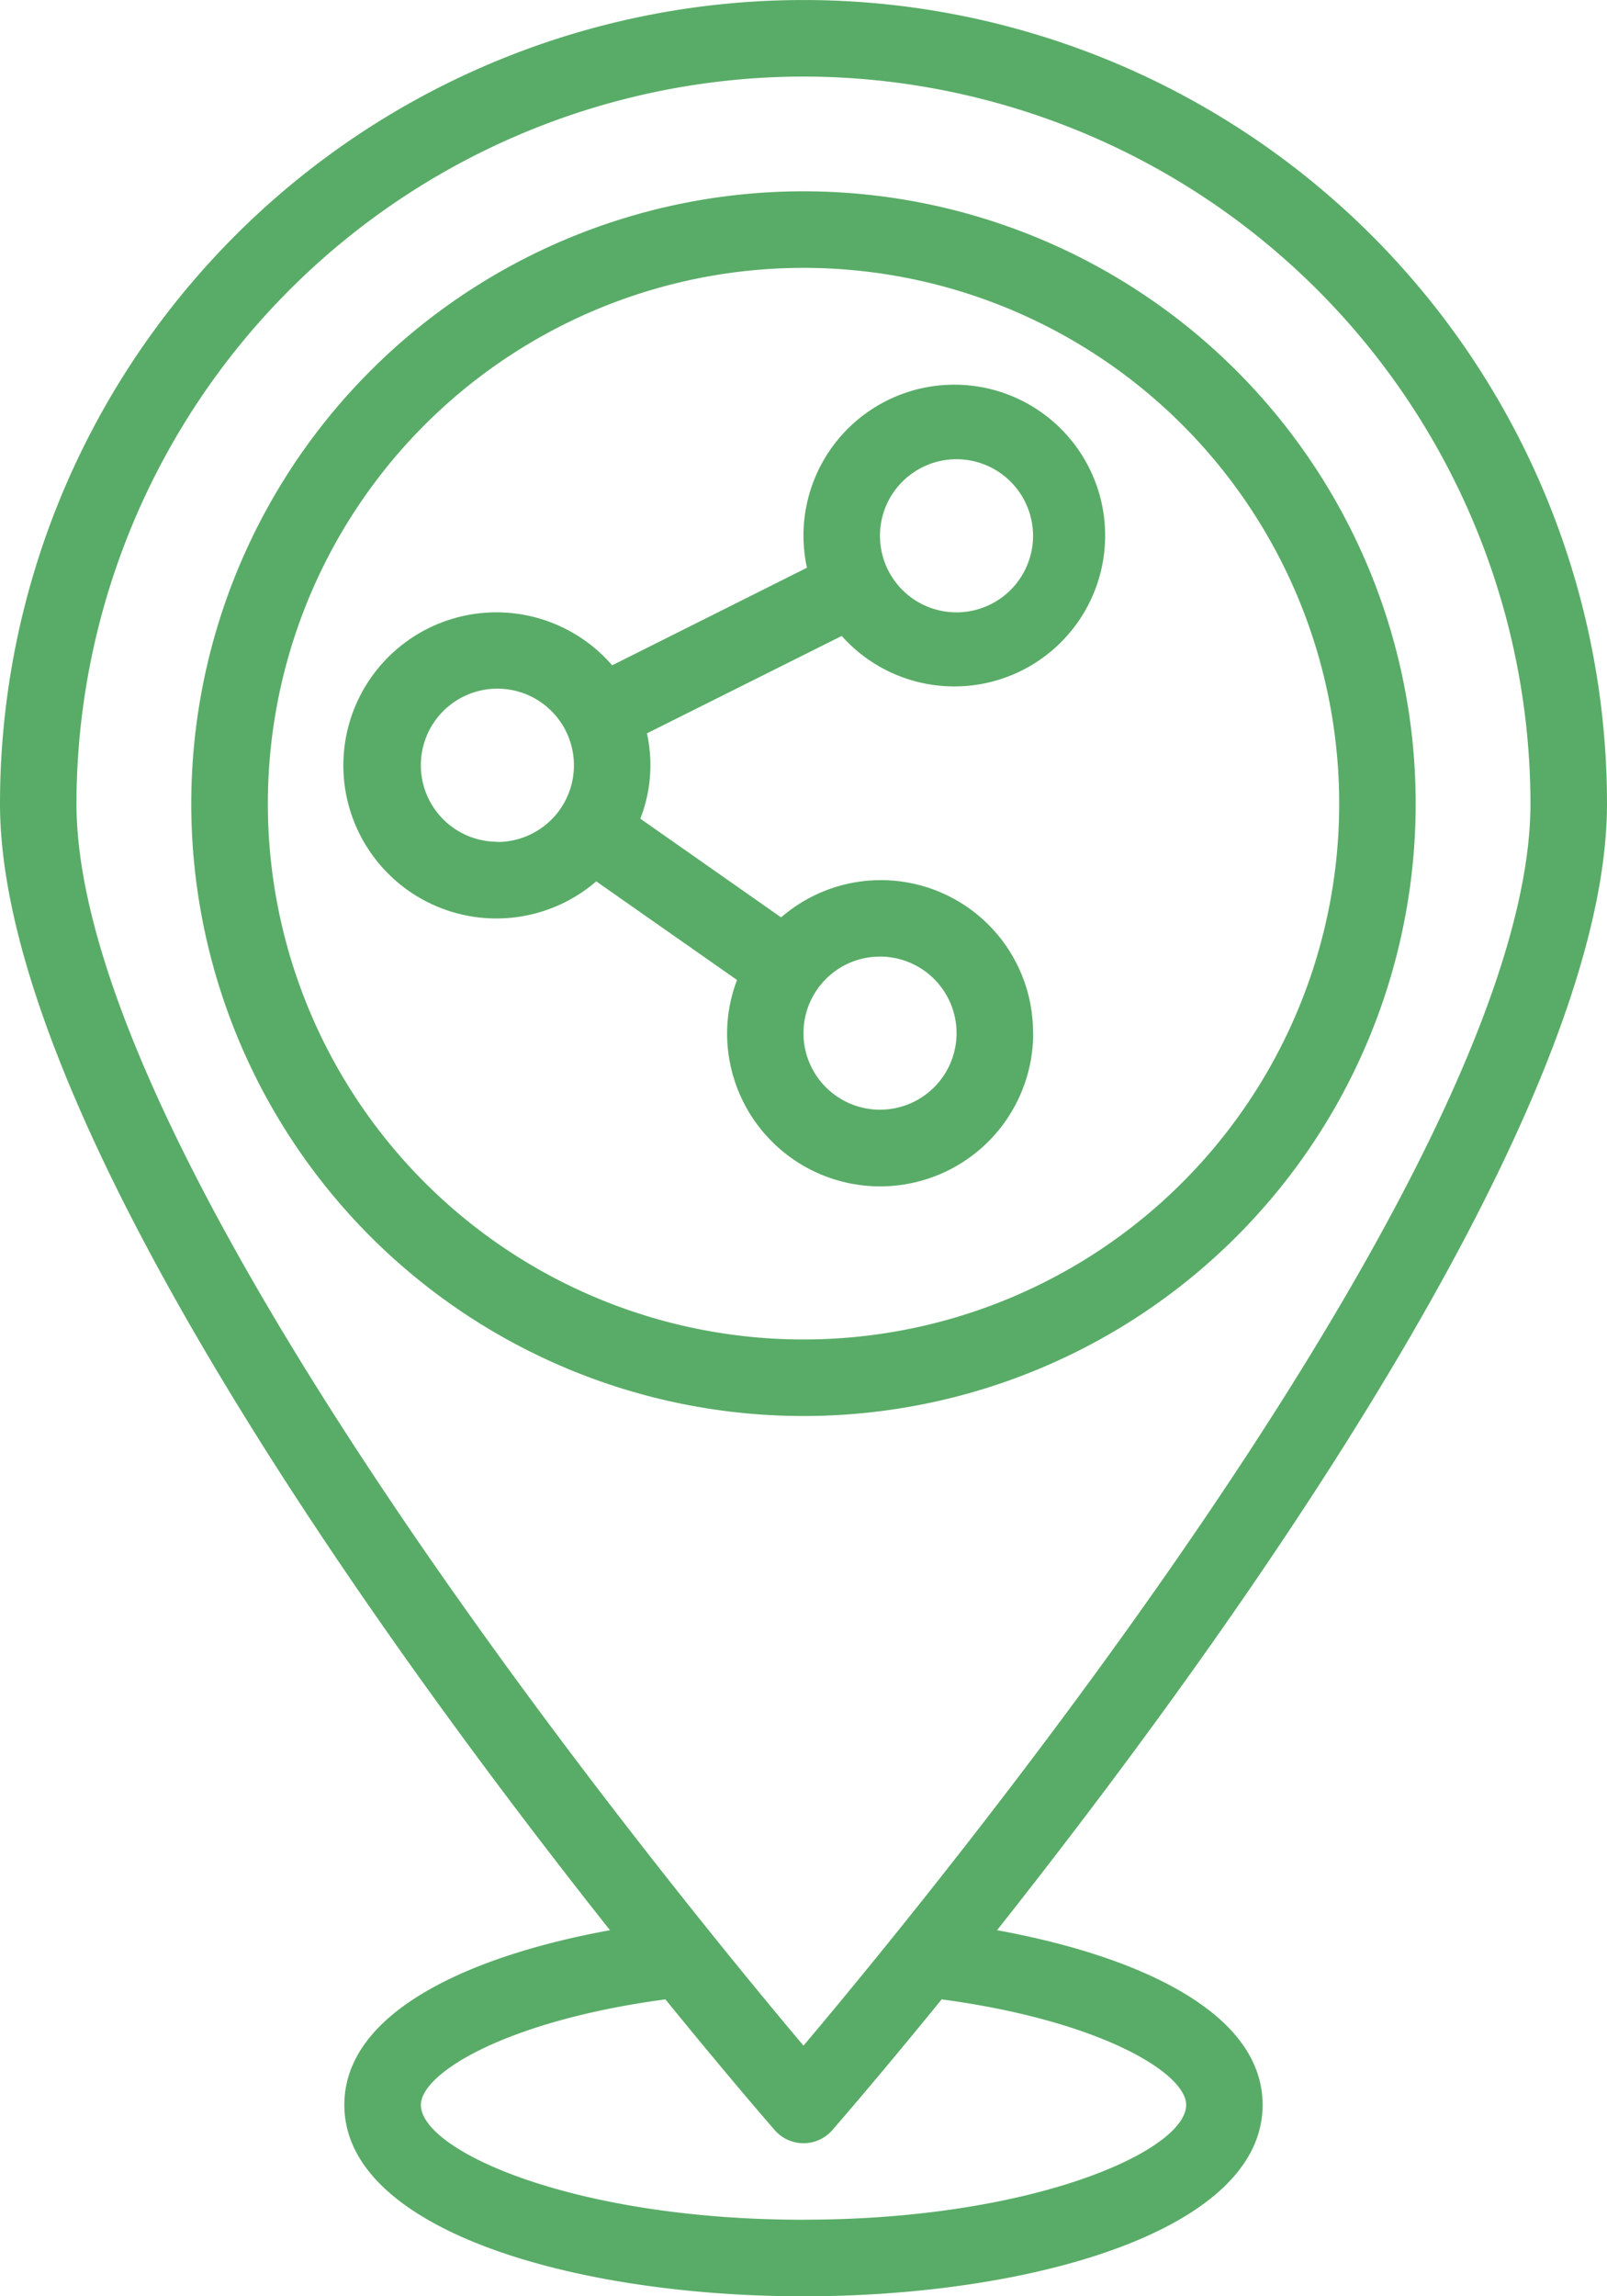 <svg xmlns="http://www.w3.org/2000/svg" width="32.355" height="46.221" viewBox="0 0 32.355 46.221">
  <g id="sharelocation" transform="translate(-11 -2)">
    <g id="Route-pin-locations" transform="translate(11 2)">
      <path id="Path_1249" data-name="Path 1249" d="M40.651,19.326A12.326,12.326,0,1,0,28.326,31.651,12.326,12.326,0,0,0,40.651,19.326Zm-23.11,0A10.785,10.785,0,1,1,28.326,30.11,10.785,10.785,0,0,1,17.541,19.326Z" transform="translate(-12.148 -3.148)" fill="#59ac67"/>
      <path id="Path_1250" data-name="Path 1250" d="M33.86,25.107a3.064,3.064,0,0,0-5.072-2.333l-2.835-1.987a2.955,2.955,0,0,0,.133-1.717l3.922-1.961a3.037,3.037,0,1,0-.7-1.373L25.386,17.7a3.081,3.081,0,1,0-.32,4.349L27.9,24.034a3.047,3.047,0,0,0-.2,1.073,3.081,3.081,0,1,0,6.163,0ZM32.319,13.552a1.541,1.541,0,1,1-1.541,1.541A1.541,1.541,0,0,1,32.319,13.552Zm-9.244,7.7a1.541,1.541,0,1,1,1.541-1.541A1.541,1.541,0,0,1,23.075,21.256Zm6.163,3.852a1.541,1.541,0,1,1,1.541,1.541A1.541,1.541,0,0,1,29.238,25.107Z" transform="translate(-13.061 -4.308)" fill="#59ac67"/>
      <path id="Path_1251" data-name="Path 1251" d="M31.074,40.853c4.587-5.793,12.281-16.435,12.281-22.675a16.177,16.177,0,1,0-32.355,0c0,6.24,7.693,16.882,12.281,22.675-2.782.506-5.348,1.629-5.348,3.517,0,2.529,4.651,3.852,9.244,3.852s9.244-1.323,9.244-3.852C36.422,42.482,33.855,41.359,31.074,40.853Zm-3.9-37.312A14.653,14.653,0,0,1,41.814,18.177c0,7.205-11.85,21.7-14.637,25-2.788-3.312-14.637-17.8-14.637-25A14.653,14.653,0,0,1,27.177,3.541Zm0,43.14c-4.631,0-7.7-1.391-7.7-2.311,0-.64,1.719-1.695,4.923-2.125,1.22,1.5,2.059,2.469,2.2,2.631a.77.77,0,0,0,1.162,0c.14-.162.979-1.129,2.2-2.631,3.2.43,4.923,1.484,4.923,2.125C34.881,45.289,31.809,46.68,27.177,46.68Z" transform="translate(-11 -2)" fill="#59ac67"/>
    </g>
  </g>
</svg>
